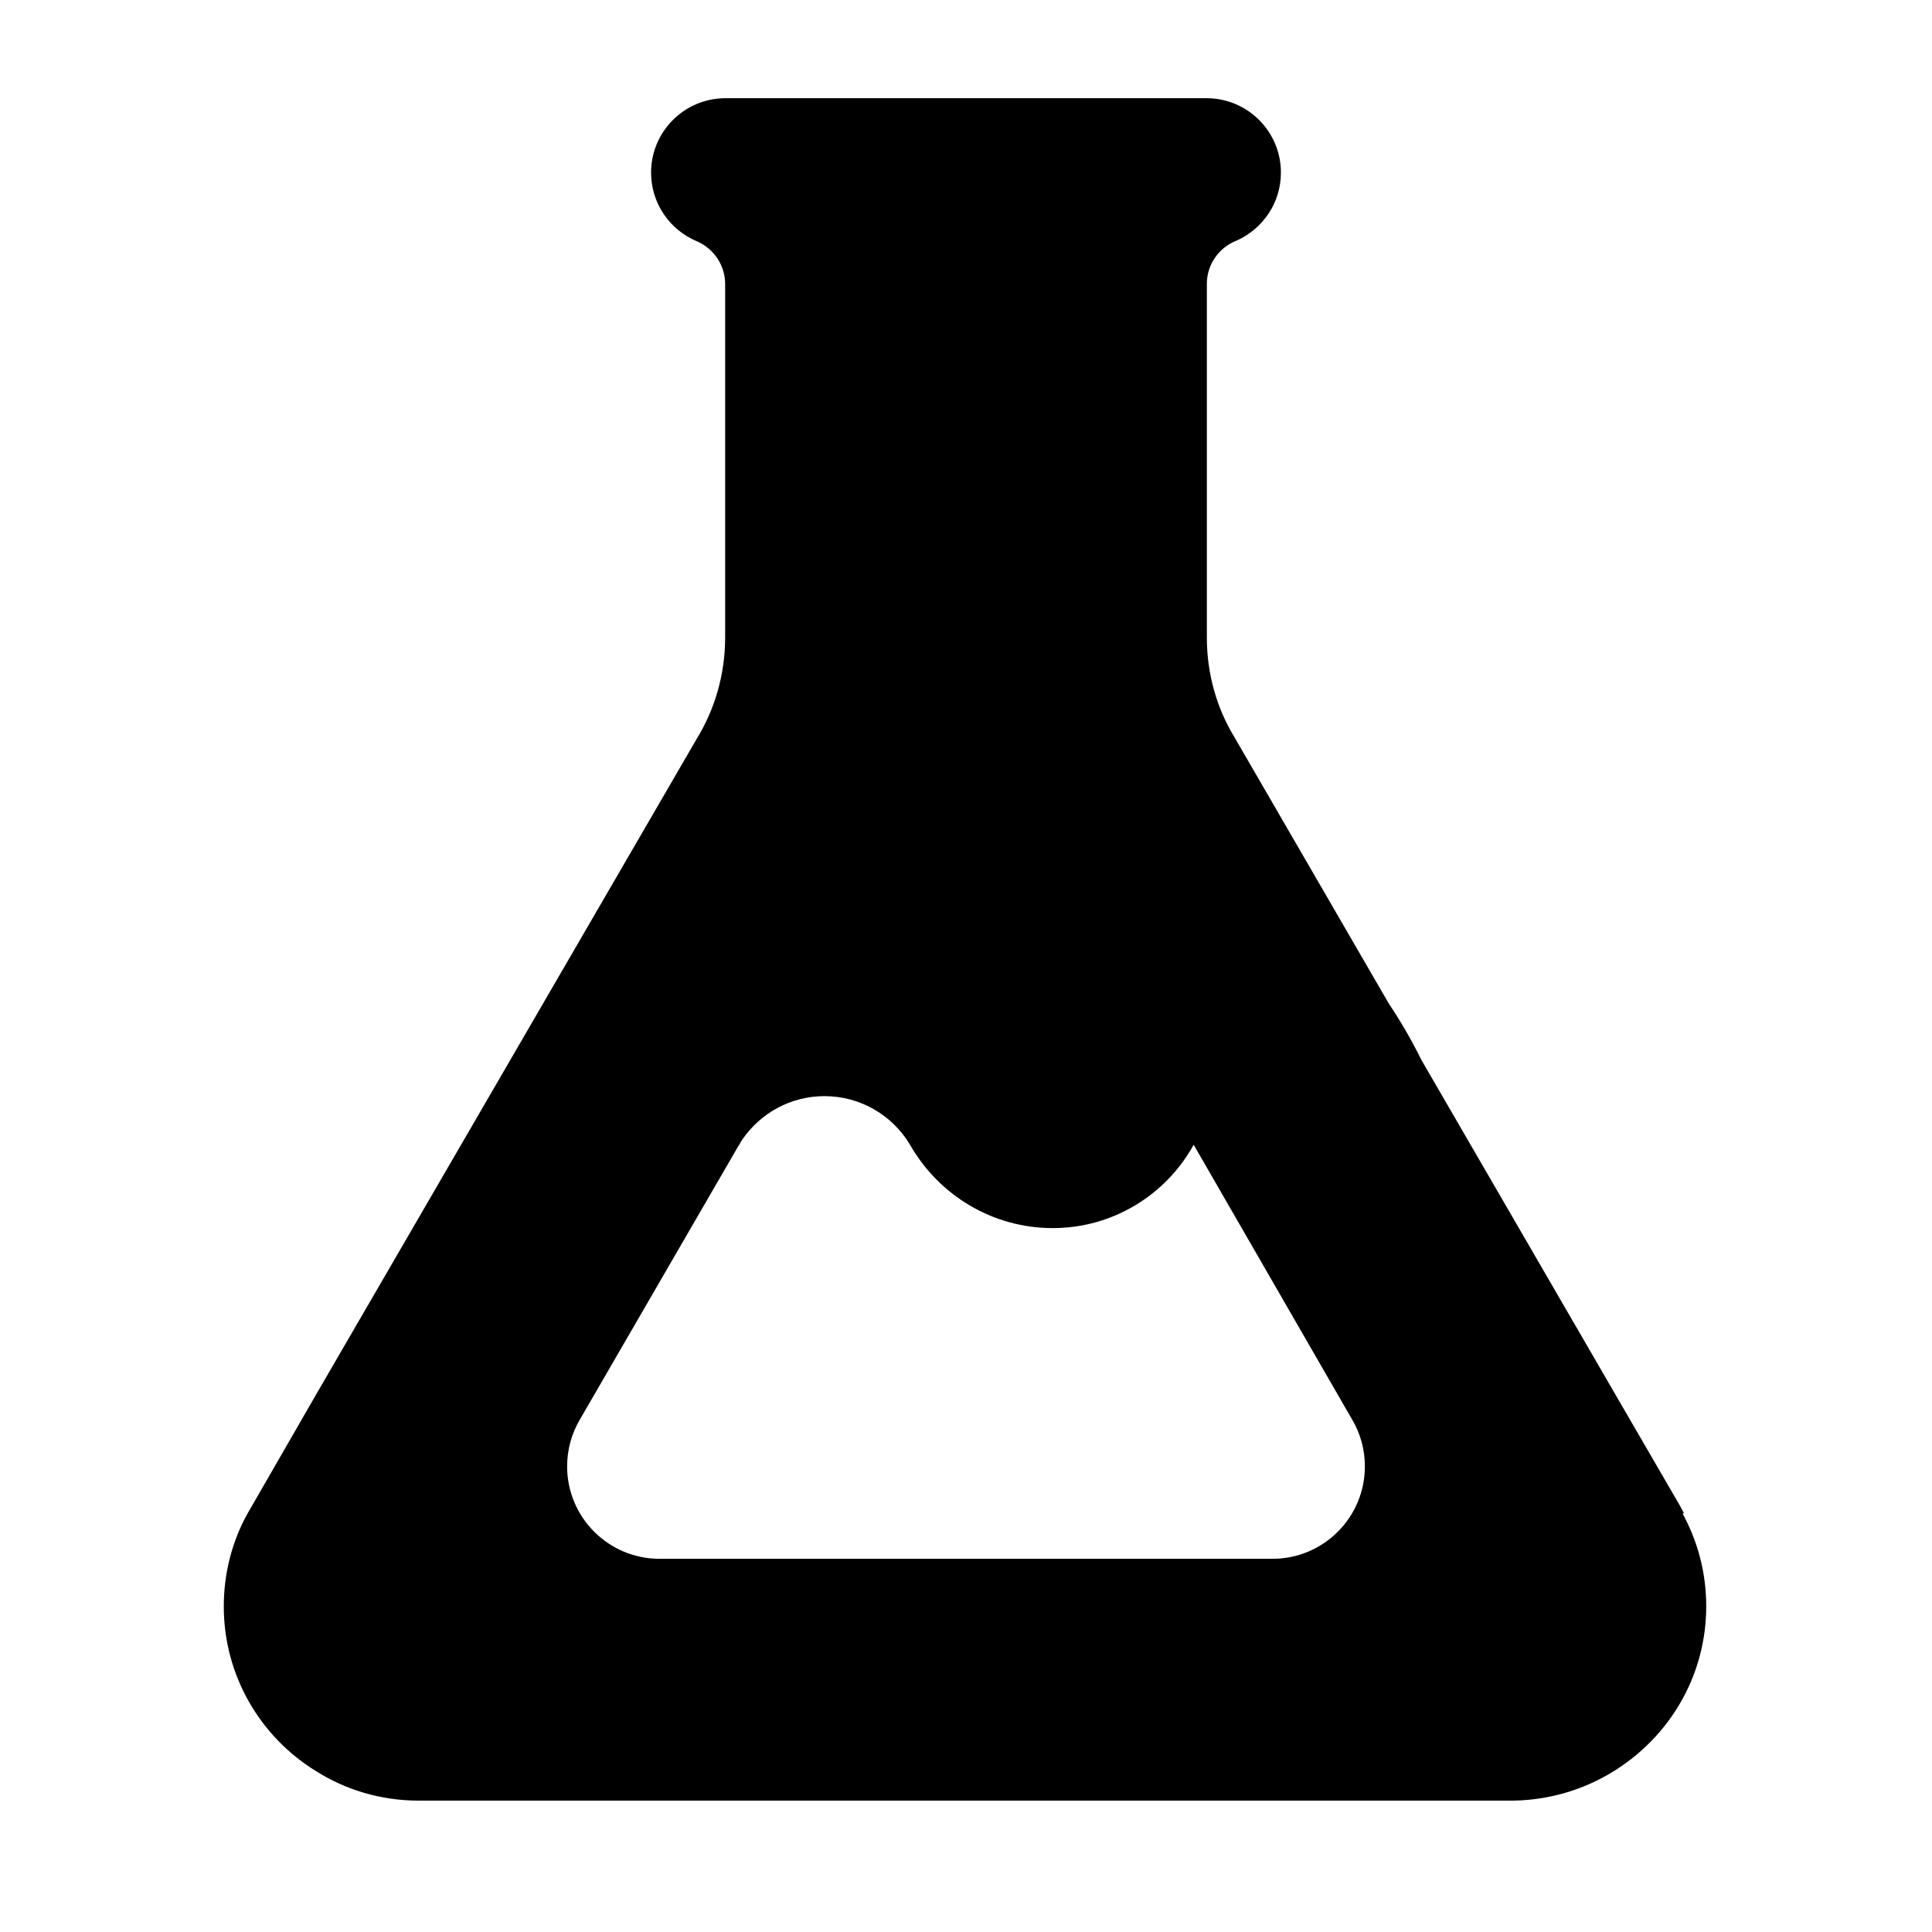 <!-- Generated by IcoMoon.io -->
<svg version="1.1" xmlns="http://www.w3.org/2000/svg" width="1024" height="1024" viewBox="0 0 1024 1024">
<title></title>
<g id="icomoon-ignore">
</g>
<path d="M892.587 802.133v0l-2.389-4.437-32.597-56.149-104.107-179.541c-5.758-11.557-11.431-21.222-17.67-30.474l0.603 0.949-82.091-141.653c-9.203-15.046-14.66-33.252-14.677-52.731v-187.738c0.050-10.399 6.551-19.268 15.704-22.812l0.168-0.057c13.891-6.301 23.379-20.048 23.379-36.011 0-21.712-17.552-39.325-39.241-39.424h-255.326c-21.702 0.094-39.258 17.709-39.258 39.424 0 16.423 10.041 30.5 24.32 36.427l0.261 0.096c8.647 3.92 14.574 12.434 14.677 22.344v187.234c0 0.090 0 0.196 0 0.303 0 19.826-5.588 38.348-15.275 54.075l0.256-0.446-201.899 347.819-36.181 62.805c-7.951 14.219-12.634 31.199-12.634 49.273 0 36.727 19.335 68.937 48.381 87.009l0.434 0.252c15.392 9.813 34.145 15.657 54.26 15.701h580.449c20.684-0.352 39.823-6.673 55.852-17.307l-0.386 0.241c28.301-18.53 46.737-50.087 46.737-85.95 0-18.052-4.671-35.012-12.87-49.739l0.266 0.521zM674.475 826.197h-325.12c-26.959-0.122-48.767-22.005-48.767-48.981 0-9.052 2.456-17.531 6.737-24.806l-0.125 0.229 83.456-144.043c0.404-0.728 0.799-1.341 1.23-1.927l-0.035 0.050c0.518-1.11 1.087-2.062 1.74-2.948l-0.033 0.047c9.639-13.873 25.494-22.84 43.443-22.84 19.162 0 35.936 10.219 45.171 25.505l0.132 0.236c15.21 26.536 43.345 44.14 75.596 44.203h0.009c32.033-0.006 59.941-17.661 74.53-43.77l0.222-0.432 84.139 145.92c4.156 7.046 6.612 15.524 6.612 24.576 0 27.036-21.904 48.956-48.935 48.981h-0.002z"></path>
</svg>
